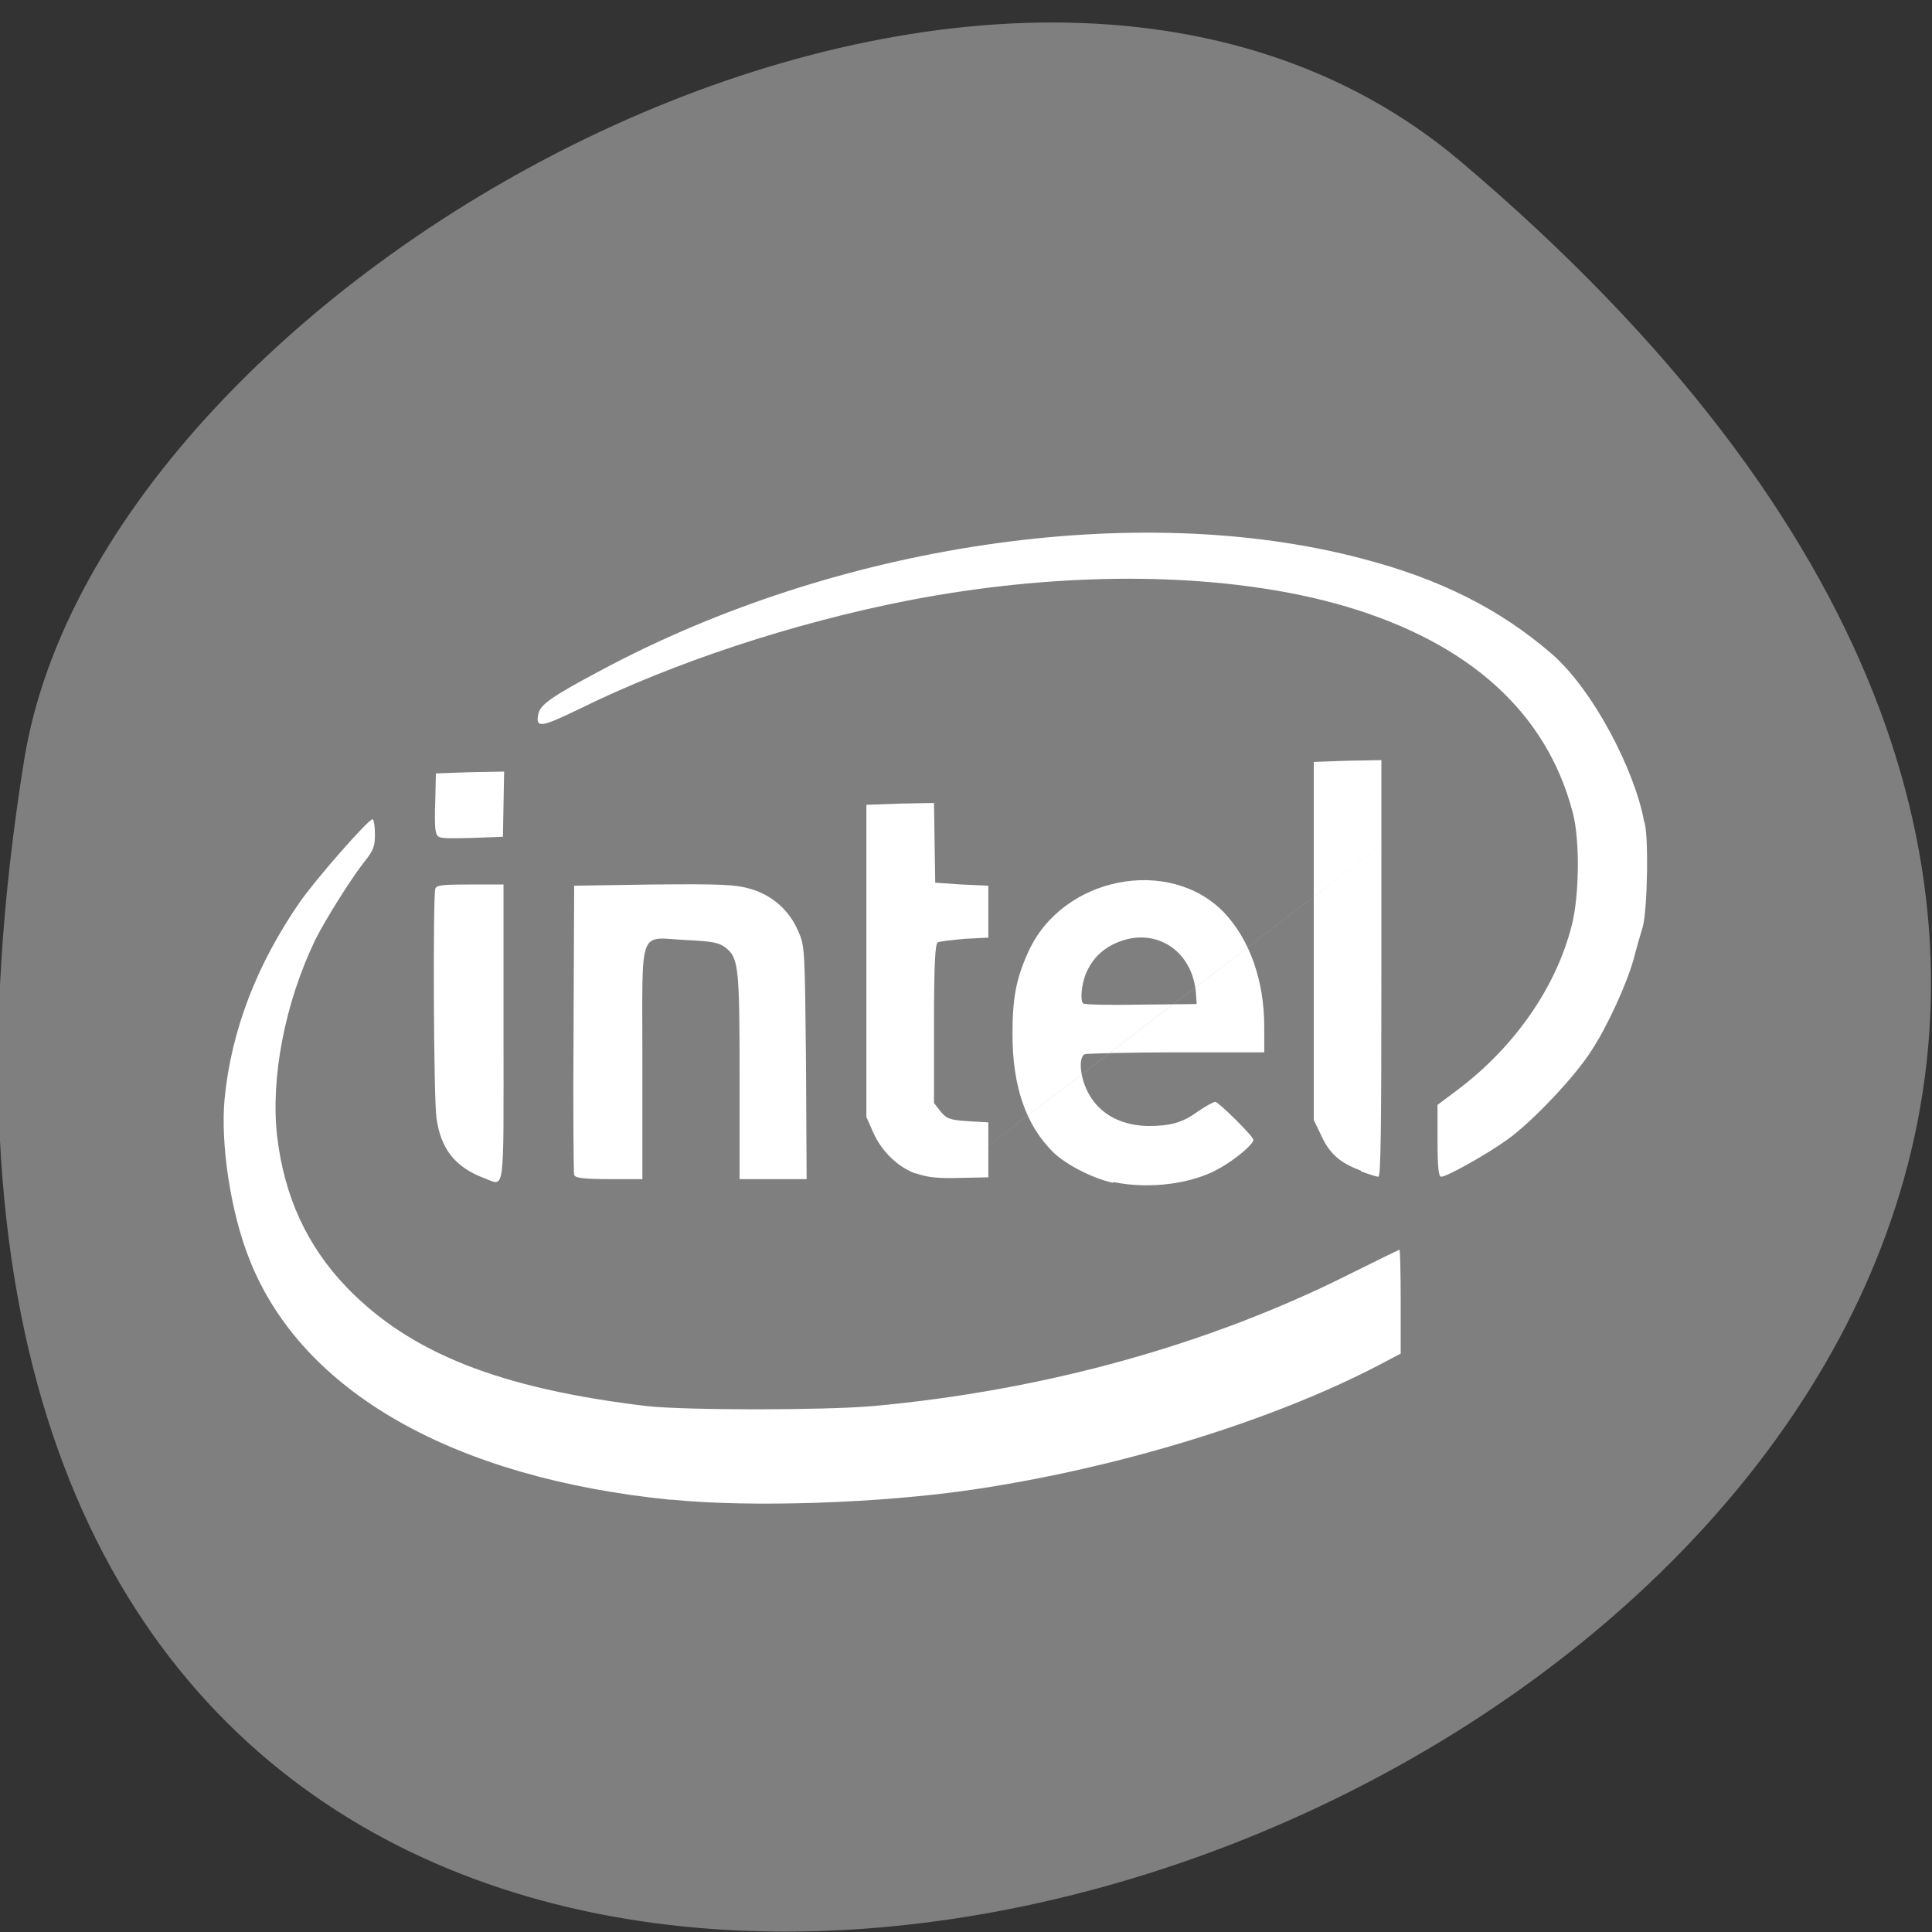 <svg xmlns="http://www.w3.org/2000/svg" viewBox="0 0 32 32"><rect x="0" y="0" width="32" height="32" fill="#333333" stroke="none"/><path d="m 24.2 2.68 c 28.2 23.89 -29.75 46.86 -23.8 9.91 c 1.3 -8.1 16.2 -16.35 23.8 -9.91" style="fill:#7f7f7f"/><path d="m 11.1 24.84 c -3.58 -0.36 -6.09 -1.78 -6.96 -3.96 c -0.32 -0.79 -0.49 -1.93 -0.42 -2.68 c 0.11 -1.13 0.53 -2.22 1.24 -3.25 c 0.27 -0.39 1.14 -1.38 1.21 -1.38 c 0.02 0 0.04 0.11 0.04 0.24 c 0 0.21 -0.02 0.27 -0.18 0.47 c -0.22 0.28 -0.64 0.95 -0.81 1.29 c -0.5 1.04 -0.74 2.28 -0.63 3.25 c 0.12 1 0.49 1.81 1.15 2.5 c 1.05 1.09 2.54 1.68 4.98 1.97 c 0.65 0.07 2.9 0.07 3.73 0 c 2.86 -0.26 5.58 -1.02 7.91 -2.19 c 0.44 -0.22 0.81 -0.4 0.82 -0.4 c 0.01 0 0.02 0.39 0.02 0.86 v 0.86 l -0.38 0.2 c -1.75 0.91 -4.27 1.69 -6.69 2.05 c -1.55 0.23 -3.68 0.3 -5 0.17 m 7.3 -5.25 c -0.32 -0.07 -0.76 -0.29 -0.98 -0.5 c -0.45 -0.44 -0.68 -1.08 -0.68 -1.96 c 0 -0.6 0.06 -0.92 0.26 -1.36 c 0.56 -1.25 2.34 -1.6 3.25 -0.65 c 0.42 0.45 0.66 1.12 0.66 1.89 v 0.42 h -1.45 c -0.79 0 -1.48 0.02 -1.52 0.03 c -0.1 0.04 -0.09 0.32 0.02 0.57 c 0.17 0.39 0.54 0.61 1.02 0.62 c 0.37 0 0.57 -0.05 0.83 -0.24 c 0.13 -0.09 0.26 -0.16 0.29 -0.16 c 0.05 0 0.63 0.57 0.63 0.63 c 0 0.07 -0.29 0.32 -0.56 0.47 c -0.45 0.26 -1.16 0.35 -1.75 0.23 m 1.36 -3.11 c -0.05 -0.76 -0.73 -1.16 -1.39 -0.82 c -0.21 0.11 -0.35 0.27 -0.44 0.49 c -0.07 0.19 -0.09 0.43 -0.04 0.48 c 0.02 0.02 0.45 0.03 0.95 0.02 l 0.93 -0.01 m -11.81 2.88 c -0.47 -0.18 -0.71 -0.48 -0.78 -0.99 c -0.05 -0.34 -0.06 -3.68 -0.02 -3.8 c 0.02 -0.06 0.12 -0.07 0.58 -0.07 h 0.55 v 2.46 c 0 2.76 0.03 2.53 -0.33 2.4 m 1.5 -0.04 c -0.01 -0.03 -0.02 -1.13 -0.01 -2.43 l 0.01 -2.37 l 1.31 -0.02 c 1.11 -0.01 1.36 0 1.6 0.07 c 0.36 0.1 0.65 0.35 0.8 0.7 c 0.11 0.25 0.11 0.27 0.13 2.18 l 0.01 1.93 h -1.11 v -1.71 c 0 -1.84 -0.02 -1.96 -0.24 -2.13 c -0.11 -0.08 -0.22 -0.1 -0.65 -0.12 c -0.8 -0.04 -0.72 -0.26 -0.72 2.02 v 1.94 h -0.55 c -0.4 0 -0.56 -0.02 -0.57 -0.06 m 5.65 -0.03 c -0.3 -0.11 -0.57 -0.37 -0.71 -0.69 l -0.11 -0.25 v -5.17 l 0.56 -0.02 l 0.56 -0.01 l 0.01 0.66 l 0.01 0.66 l 0.44 0.03 l 0.44 0.02 v 0.86 l -0.39 0.02 c -0.21 0.02 -0.42 0.04 -0.45 0.06 c -0.04 0.03 -0.06 0.36 -0.06 1.35 v 1.31 l 0.11 0.14 c 0.1 0.12 0.15 0.14 0.45 0.16 l 0.34 0.02 v 0.91 l -0.48 0.01 c -0.37 0.01 -0.54 -0.01 -0.73 -0.08 m 7.38 -0.04 c -0.34 -0.13 -0.51 -0.27 -0.65 -0.57 l -0.13 -0.27 v -5.93 l 0.56 -0.02 l 0.56 -0.01 v 3.45 c 0 2.73 -0.01 3.45 -0.05 3.45 c -0.03 0 -0.16 -0.04 -0.29 -0.09 m 1.27 -0.51 v -0.59 l 0.36 -0.27 c 0.93 -0.71 1.6 -1.68 1.86 -2.69 c 0.13 -0.49 0.14 -1.43 0.02 -1.88 c -0.43 -1.65 -1.7 -2.8 -3.74 -3.41 c -1.96 -0.58 -4.62 -0.62 -7.29 -0.1 c -1.88 0.37 -3.86 1.02 -5.44 1.8 c -0.62 0.3 -0.72 0.32 -0.66 0.06 c 0.04 -0.14 0.21 -0.27 1.02 -0.7 c 3.91 -2.1 8.89 -2.84 12.61 -1.86 c 1.31 0.34 2.29 0.84 3.14 1.57 c 0.7 0.6 1.39 1.95 1.54 2.78 c 0.08 0.17 0.06 1.45 -0.02 1.75 c -0.04 0.13 -0.11 0.37 -0.15 0.53 c -0.11 0.4 -0.43 1.11 -0.7 1.52 c -0.27 0.43 -0.99 1.19 -1.4 1.48 c -0.32 0.23 -0.99 0.61 -1.09 0.61 c -0.04 0 -0.06 -0.14 -0.06 -0.6 m -16.59 -5.11 c -0.02 -0.06 -0.02 -0.3 -0.01 -0.54 l 0.01 -0.43 l 0.57 -0.02 l 0.56 -0.01 l -0.02 1.08 l -0.54 0.02 c -0.53 0.01 -0.54 0.01 -0.57 -0.1 m 16.87 -0.71 c -13.66 10.45 -6.83 5.23 0 0" style="fill:#fff"/></svg>